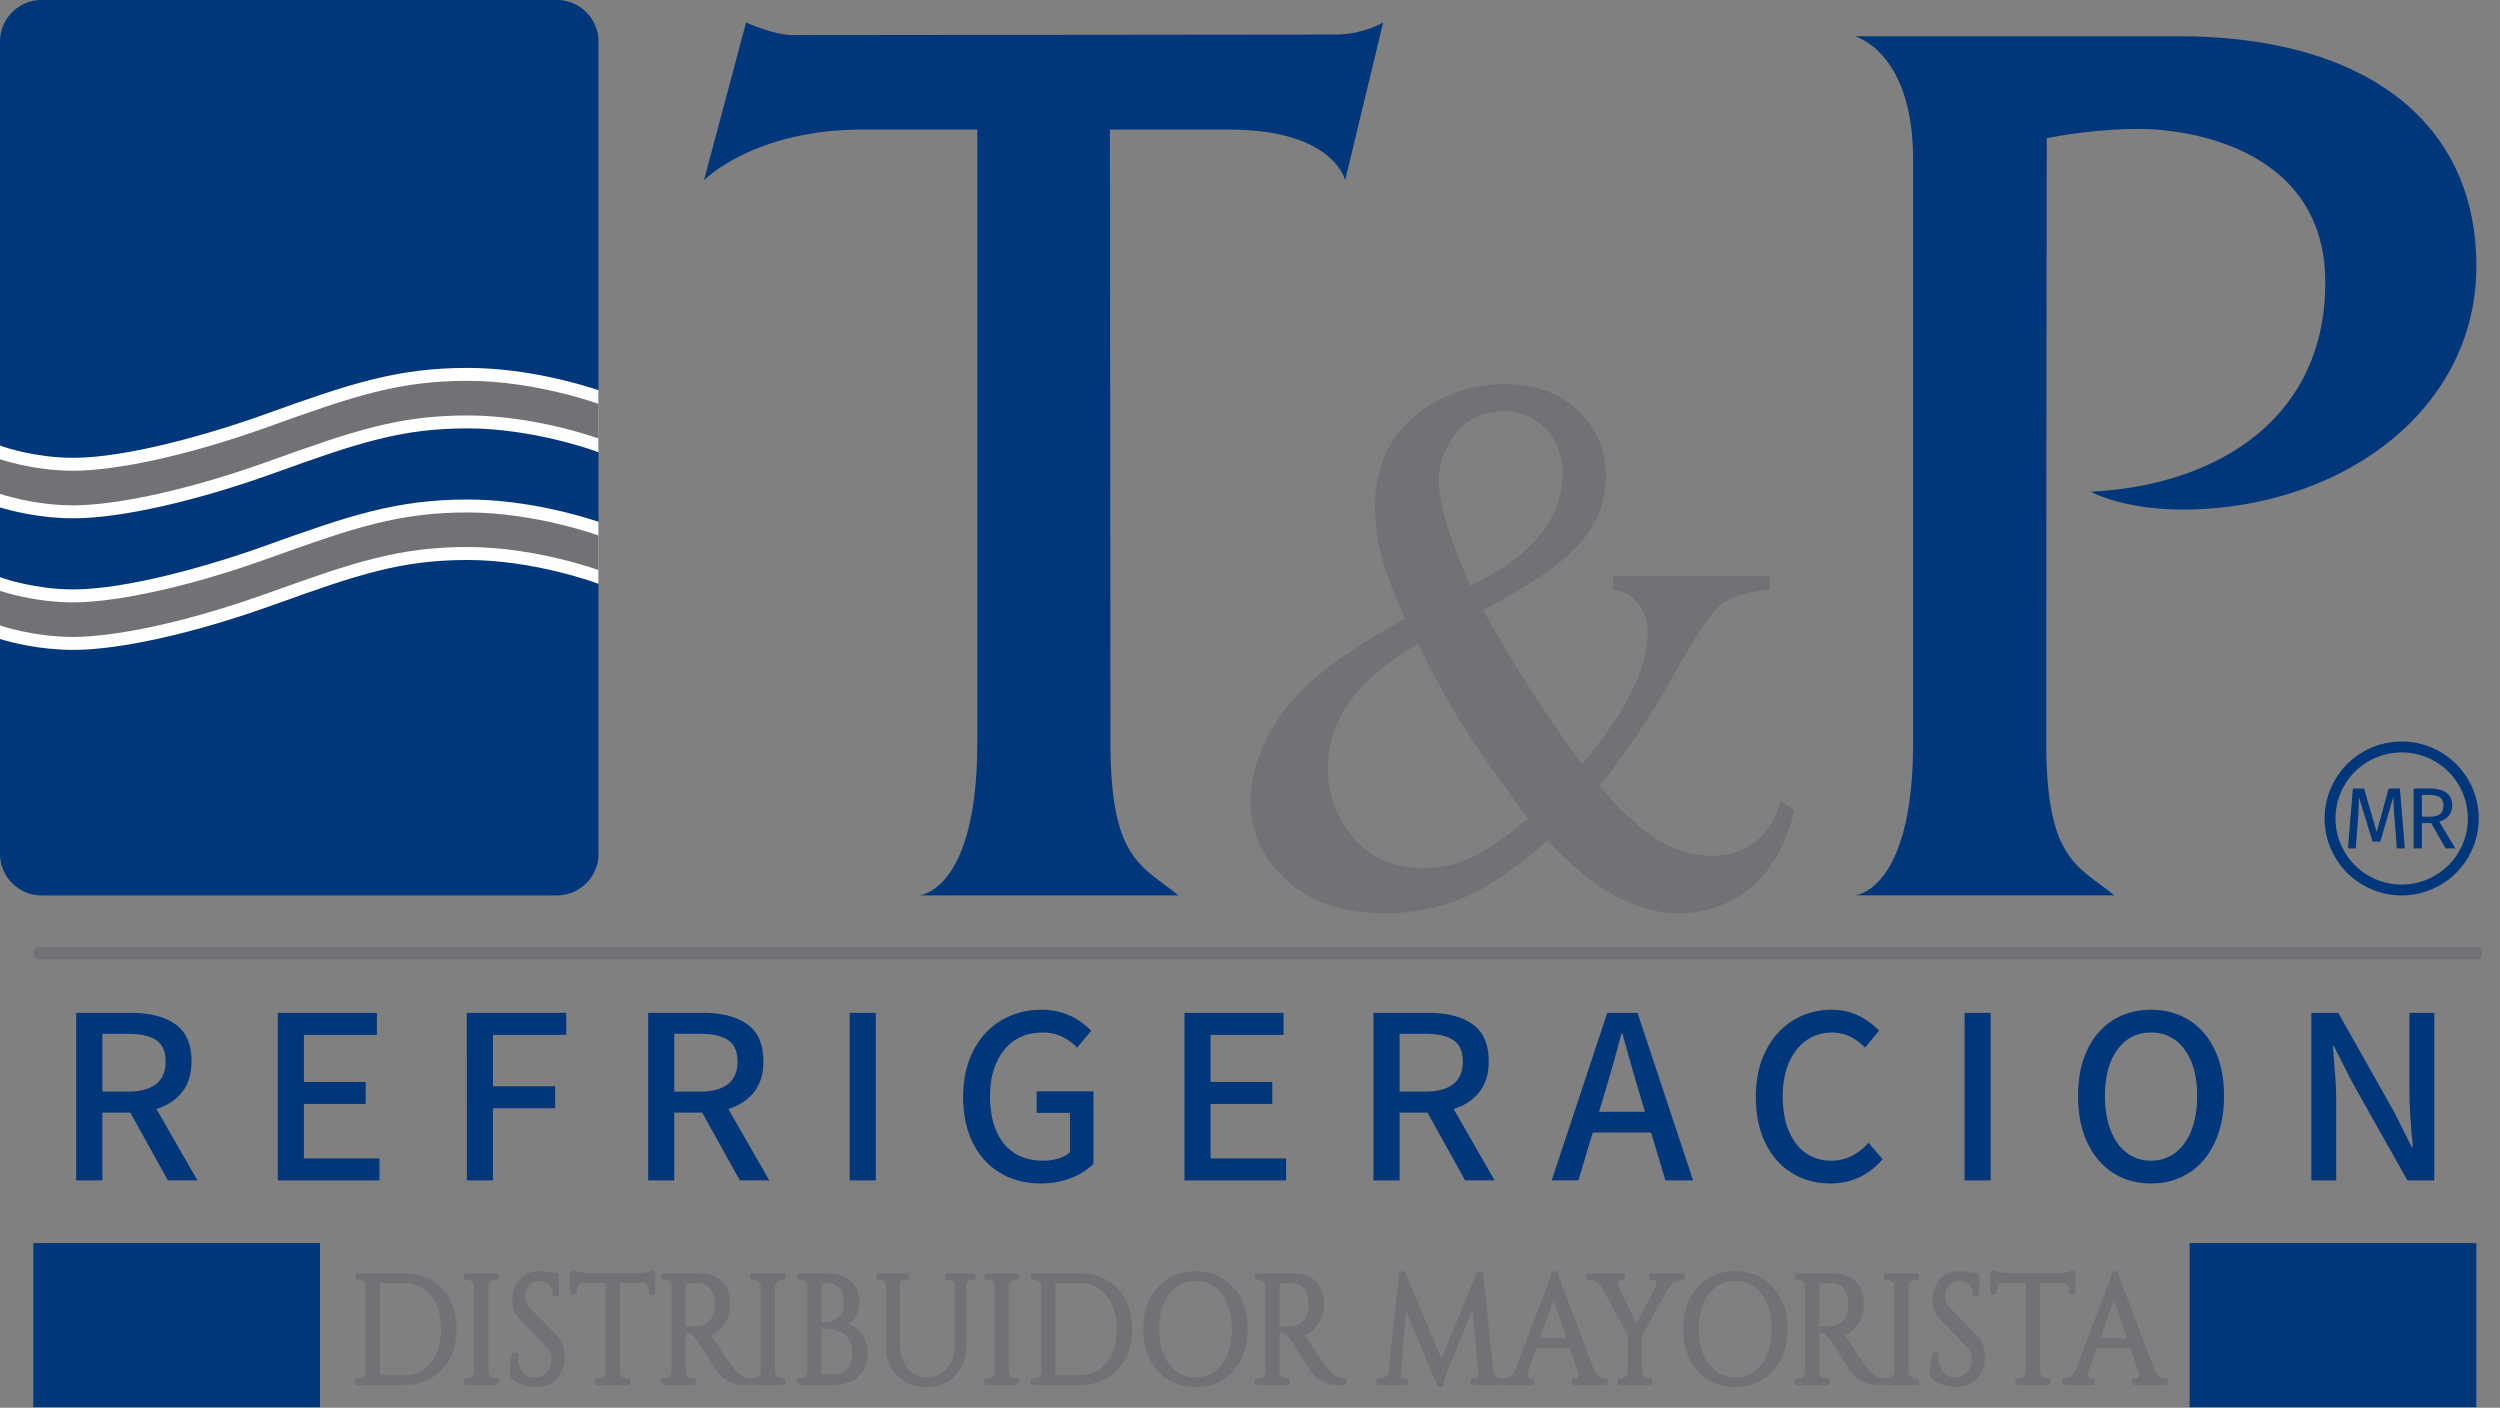 <svg xmlns="http://www.w3.org/2000/svg" width="103" height="58" viewBox="0 0 103 58">
    <rect x="0" y="0" width="103" height="58" fill="#808080" stroke="none"/>
    <g fill="none" fill-rule="evenodd">
        <path fill="#00377A" d="M90.215 57.976h11.81v-6.76h-11.81z"/>
        <path fill="#727276" d="M86.534 55.135l.562-1.578.535 1.578h-1.097zm2.69 1.647h-.046a.366.366 0 0 1-.22-.079.563.563 0 0 1-.18-.246l-1.523-4.014a.107.107 0 0 0-.1-.07h-.051a.107.107 0 0 0-.107.107c0 .044-.026.18-.203.608l-1.282 3.364a.604.604 0 0 1-.187.251.359.359 0 0 1-.215.08h-.051a.107.107 0 0 0-.107.106v.063c0 .059.048.107.107.107H86.2a.107.107 0 0 0 .107-.107v-.063a.107.107 0 0 0-.107-.107h-.052c-.056 0-.077-.02-.091-.039a.181.181 0 0 1-.04-.095.4.4 0 0 1 .016-.111l.356-1h1.382l.338.988c.012.04.018.08.018.12 0 .027-.014.06-.04.098-.014.02-.036.04-.092.04h-.051a.107.107 0 0 0-.107.106v.063c0 .059.048.107.107.107h1.278a.107.107 0 0 0 .107-.107v-.063a.107.107 0 0 0-.107-.107zM84.377 56.782h-.074a.226.226 0 0 1-.175-.078.302.302 0 0 1-.082-.203v-3.645h.968a.21.21 0 0 1 .152.08c.047.054.07.115.07.19v.106c0 .054.04.1.095.106l.057.006a.107.107 0 0 0 .118-.106v-.789a.107.107 0 0 0-.152-.096 1.823 1.823 0 0 1-.642.102h-1.92c-.11 0-.234-.012-.368-.036a1.309 1.309 0 0 1-.27-.068.107.107 0 0 0-.151.098v.79a.107.107 0 0 0 .119.105l.056-.006a.107.107 0 0 0 .096-.106v-.107c0-.074.022-.137.068-.19a.204.204 0 0 1 .149-.079h.972v3.647a.298.298 0 0 1-.082.2.226.226 0 0 1-.175.08h-.073a.107.107 0 0 0-.107.106v.063c0 .059.048.107.107.107h1.244a.107.107 0 0 0 .107-.107v-.063a.107.107 0 0 0-.107-.107M80.345 53.89a.652.652 0 0 1-.196-.476c0-.187.055-.338.168-.46a.526.526 0 0 1 .407-.179c.166 0 .297.048.4.146a.511.511 0 0 1 .152.392c0 .06.048.107.107.107h.05c.06 0 .108-.048.108-.107v-.77a.107.107 0 0 0-.107-.107h-.21a2.308 2.308 0 0 0-.5-.062c-.339 0-.612.119-.812.353-.196.23-.295.51-.295.83 0 .324.113.605.337.833l1.091 1.115c.128.13.191.298.191.51a.717.717 0 0 1-.2.524.673.673 0 0 1-.511.206.58.58 0 0 1-.475-.215.852.852 0 0 1-.185-.568c0-.043.001-.086.005-.129a.107.107 0 0 0-.107-.115h-.05a.107.107 0 0 0-.103.076c-.06.197-.09.386-.09.563 0 .175.006.292.02.358a.106.106 0 0 0 .023.05c.116.132.279.23.485.292.196.06.385.09.562.09.352 0 .639-.121.852-.359.21-.234.317-.535.317-.895 0-.361-.106-.652-.314-.863l-1.12-1.14zM74.966 54.667a.102.102 0 0 0-.01.01V52.87h.256c.133 0 .247.002.335.006.18.01.32.087.426.232.111.152.171.36.178.613v.141c0 .063-.01.133-.03.206-.108.375-.365.563-.79.574a1.697 1.697 0 0 1-.28 0 .107.107 0 0 0-.085.026m3.996-2.206h-1.244a.107.107 0 0 0-.107.107v.063c0 .059.048.106.107.106h.074c.069 0 .124.025.174.08.053.055.08.123.083.202v3.472a.317.317 0 0 1-.084.21.222.222 0 0 1-.173.081h-.074a.107.107 0 0 0-.054.015.106.106 0 0 0-.054-.015.665.665 0 0 1-.43-.163 1.629 1.629 0 0 1-.129-.12 5.493 5.493 0 0 1-.205-.238c-.095-.115-.307-.43-.63-.94a2.333 2.333 0 0 0-.244-.308c.196-.056.368-.181.516-.373.2-.262.303-.577.303-.935 0-.363-.11-.663-.324-.893-.218-.233-.517-.35-.89-.35h-1.535a.107.107 0 0 0-.107.106v.063c0 .059.048.106.107.106h.074c.068 0 .123.026.173.081.053.059.08.128.084.207v3.472a.306.306 0 0 1-.082.207.227.227 0 0 1-.175.078h-.074a.107.107 0 0 0-.107.107v.063c0 .059.048.107.107.107h1.244a.107.107 0 0 0 .107-.117l-.006-.062a.107.107 0 0 0-.106-.098h-.069a.228.228 0 0 1-.179-.08.294.294 0 0 1-.077-.207V54.88c.02.023.048.037.08.037.088 0 .183.059.282.174.04.048.078.098.115.148.025.034.114.17.399.624.235.373.375.588.43.657.054.068.118.14.19.21.08.079.193.151.346.222.154.07.322.107.5.107h.312c.02 0 .038-.006.054-.015.016.009.034.015.054.015h1.244a.107.107 0 0 0 .107-.107v-.063a.107.107 0 0 0-.107-.107h-.074a.23.23 0 0 1-.177-.081.289.289 0 0 1-.08-.206v-3.472a.305.305 0 0 1 .083-.207.226.226 0 0 1 .174-.079h.074a.107.107 0 0 0 .107-.106v-.063a.107.107 0 0 0-.107-.107M69.995 54.76c0-.6.141-1.087.419-1.45a1.28 1.28 0 0 1 1.077-.535c.294 0 .557.08.782.24.226.16.404.393.528.69.127.303.19.658.19 1.055 0 .6-.14 1.087-.418 1.45-.274.36-.627.535-1.08.535-.451 0-.804-.175-1.08-.534-.277-.364-.418-.852-.418-1.451m1.496-2.386c-.635 0-1.158.223-1.554.665-.393.437-.593 1.016-.593 1.721 0 .704.2 1.284.593 1.721.396.442.919.665 1.554.665s1.158-.223 1.556-.665c.396-.437.596-1.017.596-1.721 0-.705-.2-1.284-.596-1.722-.398-.44-.921-.664-1.556-.664M69.427 52.63v-.062a.107.107 0 0 0-.107-.107h-1.26a.107.107 0 0 0-.108.107v.063c0 .059.048.106.107.106h.068c.03 0 .066.009.1.072.018.03.026.056.026.078a.19.19 0 0 1-.016.077l-.811 1.57-.758-1.56a.19.19 0 0 1 .002-.168c.033-.06.067-.069.1-.069h.073a.107.107 0 0 0 .107-.106v-.063a.107.107 0 0 0-.107-.107h-1.398a.107.107 0 0 0-.106.107v.063c0 .059.047.106.106.106h.08c.092 0 .18.03.266.088.09.062.16.136.208.22l1.072 1.974v1.478a.306.306 0 0 1-.082.207.226.226 0 0 1-.174.078h-.074a.107.107 0 0 0-.107.107v.063c0 .059.048.107.107.107h1.239a.107.107 0 0 0 .106-.107v-.063a.107.107 0 0 0-.106-.107h-.069a.228.228 0 0 1-.179-.08.294.294 0 0 1-.077-.207v-1.47l1.104-1.976a.822.822 0 0 1 .221-.227.449.449 0 0 1 .26-.085h.08a.107.107 0 0 0 .107-.106M63.444 55.135l.562-1.578.535 1.578h-1.097zm2.689 1.647h-.045a.366.366 0 0 1-.221-.079.563.563 0 0 1-.18-.246l-1.522-4.014a.107.107 0 0 0-.1-.07h-.051a.107.107 0 0 0-.107.107c0 .044-.026.18-.204.608l-1.282 3.364a.604.604 0 0 1-.187.251.359.359 0 0 1-.215.08h-.05l-.018.001a.104.104 0 0 0-.017-.002h-.09a.296.296 0 0 1-.14-.032c-.1-.05-.154-.135-.17-.267l-.437-4.014a.107.107 0 0 0-.106-.095h-.051a.107.107 0 0 0-.1.066l-1.452 3.538-1.486-3.539a.107.107 0 0 0-.098-.065h-.057c-.055 0-.1.04-.107.095l-.425 4.012a.345.345 0 0 1-.106.223.288.288 0 0 1-.203.078h-.091a.107.107 0 0 0-.107.107v.063c0 .059.048.107.107.107h1.102a.107.107 0 0 0 .107-.107v-.057a.107.107 0 0 0-.107-.106h-.09c-.02 0-.044-.005-.077-.045a.139.139 0 0 1-.033-.11l.21-2.622 1.284 3.069c.016.04.055.065.098.065h.057c.054 0 .1-.04.106-.093.021-.16.084-.366.186-.612l1.024-2.51.22 2.707a.137.137 0 0 1-.034.106c-.032.04-.06.045-.082.045h-.085a.107.107 0 0 0-.107.106v.057c0 .059.048.107.107.107h1.233l.017-.002.017.002h1.142a.107.107 0 0 0 .107-.107v-.063a.107.107 0 0 0-.107-.107h-.05c-.057 0-.079-.02-.092-.039a.181.181 0 0 1-.04-.095.4.4 0 0 1 .016-.111l.355-1h1.382l.338.988c.012.04.018.08.018.12 0 .027-.013.06-.04.098-.013.02-.035.04-.091.04h-.051a.107.107 0 0 0-.107.106v.063c0 .059.048.107.107.107h1.278a.107.107 0 0 0 .107-.107v-.063a.107.107 0 0 0-.107-.107zM52.728 54.667a.102.102 0 0 0-.01.01V52.87h.256c.133 0 .246.002.335.006.18.01.32.087.425.232.112.153.172.36.179.613v.141c0 .064-.01.133-.03.206-.108.375-.365.563-.79.574a1.697 1.697 0 0 1-.28 0 .107.107 0 0 0-.085.026m2.644 2.115a.663.663 0 0 1-.43-.163 1.636 1.636 0 0 1-.129-.12 5.414 5.414 0 0 1-.205-.238c-.095-.115-.307-.43-.63-.94a2.347 2.347 0 0 0-.244-.308c.196-.056.368-.181.515-.373.202-.262.304-.577.304-.935 0-.363-.11-.663-.324-.893-.218-.233-.517-.35-.891-.35h-1.534a.107.107 0 0 0-.107.106v.063c0 .059.048.106.107.106h.074c.068 0 .123.026.173.081.053.059.08.128.083.207v3.472a.306.306 0 0 1-.082.207.227.227 0 0 1-.174.078h-.074a.107.107 0 0 0-.107.107v.063c0 .059.048.107.107.107h1.244a.107.107 0 0 0 .107-.117l-.006-.062a.107.107 0 0 0-.107-.098h-.068a.228.228 0 0 1-.18-.08.294.294 0 0 1-.076-.207V54.88c.02.023.048.037.08.037.088 0 .183.059.282.174.039.048.078.097.114.148.026.035.116.172.4.624.235.373.375.588.43.657.054.068.118.14.19.21.08.079.193.151.346.222.154.07.322.107.5.107h.312a.107.107 0 0 0 .107-.107v-.063a.107.107 0 0 0-.107-.107M47.757 54.76c0-.6.141-1.087.419-1.45a1.28 1.28 0 0 1 1.077-.535c.294 0 .557.08.781.24.227.16.405.393.529.69.127.303.19.658.19 1.055 0 .6-.14 1.087-.418 1.45-.274.36-.628.535-1.08.535-.451 0-.805-.175-1.08-.534-.277-.364-.418-.852-.418-1.451m1.496-2.386c-.635 0-1.158.223-1.554.665-.394.437-.593 1.016-.593 1.721 0 .704.2 1.284.593 1.721.396.442.919.665 1.554.665.634 0 1.158-.223 1.556-.665.396-.437.596-1.017.596-1.721 0-.705-.2-1.284-.596-1.722-.398-.44-.922-.664-1.556-.664M43.485 52.863h1.012c.451 0 .806.167 1.085.511.28.346.422.813.422 1.386 0 .38-.065.718-.193 1.006a1.531 1.531 0 0 1-.53.66 1.36 1.36 0 0 1-.784.231h-1.012v-3.794zm2.565.236c-.397-.423-.919-.638-1.553-.638h-1.926a.107.107 0 0 0-.106.117l.005.062a.107.107 0 0 0 .107.097h.068c.067 0 .126.025.18.075a.226.226 0 0 1 .077.176v3.503a.317.317 0 0 1-.083.21.222.222 0 0 1-.174.081h-.074a.107.107 0 0 0-.107.107v.063c0 .059.048.107.107.107h1.926c.634 0 1.157-.215 1.553-.639.394-.421.594-.98.594-1.66 0-.68-.2-1.239-.594-1.66zM41.895 52.461H40.65a.107.107 0 0 0-.107.107v.063c0 .059.048.106.107.106h.073c.07 0 .125.025.175.08.053.055.08.123.082.202v3.472a.318.318 0 0 1-.083.21.223.223 0 0 1-.174.081h-.073a.107.107 0 0 0-.107.107v.063c0 .059.048.107.107.107h1.244a.107.107 0 0 0 .107-.107v-.063a.107.107 0 0 0-.107-.107h-.074a.23.23 0 0 1-.177-.082.288.288 0 0 1-.08-.205v-3.472a.305.305 0 0 1 .083-.207.226.226 0 0 1 .174-.079h.074a.107.107 0 0 0 .107-.106v-.063a.107.107 0 0 0-.107-.107M40.1 52.461h-1.052a.107.107 0 0 0-.106.107v.063c0 .059.047.106.106.106h.091a.18.18 0 0 1 .135.054.204.204 0 0 1 .06.14v2.474c0 .401-.108.729-.32.973a1.03 1.03 0 0 1-.824.36.966.966 0 0 1-.805-.379c-.205-.258-.31-.607-.31-1.035v-2.388a.206.206 0 0 1 .06-.145.18.18 0 0 1 .135-.054h.09a.107.107 0 0 0 .108-.106v-.063a.107.107 0 0 0-.107-.107h-1.153a.107.107 0 0 0-.107.107v.063c0 .059.048.106.107.106h.09c.04 0 .073.008.1.023.065.04.095.096.095.184v2.467c0 .515.156.937.464 1.255.31.319.717.48 1.21.48.495 0 .898-.163 1.198-.485.298-.32.45-.742.45-1.256V52.93a.192.192 0 0 1 .06-.138.182.182 0 0 1 .134-.055h.09a.107.107 0 0 0 .107-.106v-.063a.107.107 0 0 0-.106-.107M34.626 54.19a.976.976 0 0 1-.154.147.495.495 0 0 1-.168.082 1.51 1.51 0 0 1-.315.053h-.054a.107.107 0 0 0-.086.043v-1.64h.194c.24 0 .415.065.537.197.123.134.185.326.185.57 0 .248-.047.433-.14.548m-.684.551c.41 0 .718.092.914.272a.81.81 0 0 1 .182.285c.05.122.075.268.075.433 0 .288-.07.511-.21.663-.14.152-.333.226-.592.226h-.461v-1.925a.116.116 0 0 0 .092.046m1.027-.205c.087-.062.165-.141.235-.236.134-.183.202-.414.202-.686 0-.348-.12-.63-.36-.841-.235-.207-.564-.312-.98-.312h-1.13a.107.107 0 0 0-.107.117l.006.062a.107.107 0 0 0 .107.097h.068c.07 0 .126.026.178.08a.278.278 0 0 1 .078.202v3.478a.306.306 0 0 1-.082.207.226.226 0 0 1-.174.078h-.068a.107.107 0 0 0-.107.098l-.006.062a.107.107 0 0 0 .107.117h1.386c.442 0 .795-.117 1.047-.348.255-.233.384-.536.384-.902 0-.359-.096-.662-.284-.902a1.17 1.17 0 0 0-.5-.37M28.263 54.667a.102.102 0 0 0-.01.01V52.87h.256c.133 0 .246.002.334.006.18.01.32.087.426.232.111.152.171.36.178.613v.141c0 .064-.01.133-.03.206-.107.375-.365.563-.79.574a1.689 1.689 0 0 1-.28 0 .107.107 0 0 0-.084.026m3.996-2.206h-1.245a.107.107 0 0 0-.106.107v.063c0 .059.047.106.106.106h.074c.07 0 .125.025.175.08.052.055.08.123.082.202v3.472a.318.318 0 0 1-.083.21.223.223 0 0 1-.174.081h-.074a.107.107 0 0 0-.053.015.106.106 0 0 0-.054-.015.665.665 0 0 1-.43-.163 1.63 1.63 0 0 1-.13-.12 5.469 5.469 0 0 1-.205-.238c-.095-.115-.306-.43-.63-.94a2.331 2.331 0 0 0-.243-.308c.195-.056.368-.181.515-.373.201-.262.303-.577.303-.935 0-.363-.109-.663-.324-.893-.217-.233-.517-.35-.89-.35h-1.535a.107.107 0 0 0-.106.106v.063c0 .059.047.106.106.106h.074c.069 0 .124.026.174.081.053.059.08.128.083.207v3.472a.305.305 0 0 1-.082.207.226.226 0 0 1-.175.078h-.074a.107.107 0 0 0-.106.107v.063c0 .059.047.107.106.107h1.245a.107.107 0 0 0 .106-.117l-.005-.062a.107.107 0 0 0-.107-.098h-.068a.228.228 0 0 1-.18-.08.294.294 0 0 1-.077-.207V54.88c.02.023.049.037.08.037.089 0 .184.059.282.174.04.048.079.098.115.148.025.035.115.172.4.624.234.373.375.588.43.657.053.068.117.139.19.21.08.079.193.151.346.222.153.07.321.107.5.107h.312c.02 0 .038-.006.054-.015.015.009.034.015.053.015h1.245a.107.107 0 0 0 .107-.107v-.063a.107.107 0 0 0-.107-.107h-.074a.23.23 0 0 1-.178-.082.288.288 0 0 1-.079-.205v-3.472a.305.305 0 0 1 .082-.207.226.226 0 0 1 .175-.079h.074a.107.107 0 0 0 .107-.106v-.063a.107.107 0 0 0-.107-.107M26.947 52.359a.107.107 0 0 0-.103-.006 1.82 1.82 0 0 1-.642.102h-1.92c-.11 0-.234-.012-.368-.036a1.304 1.304 0 0 1-.27-.067.107.107 0 0 0-.151.097v.79a.107.107 0 0 0 .119.105l.057-.006a.107.107 0 0 0 .095-.106v-.106c0-.075.022-.137.068-.191a.203.203 0 0 1 .149-.079h.972v3.647a.298.298 0 0 1-.082.2.226.226 0 0 1-.174.08h-.074a.107.107 0 0 0-.107.106v.063c0 .059.048.107.107.107h1.244a.107.107 0 0 0 .107-.107v-.063a.107.107 0 0 0-.107-.107h-.074a.226.226 0 0 1-.175-.078.302.302 0 0 1-.082-.203v-3.645h.968a.21.21 0 0 1 .152.08c.047.054.07.115.07.19v.106c0 .054.04.1.095.106l.057.006a.107.107 0 0 0 .118-.106v-.789a.107.107 0 0 0-.05-.09M21.835 53.89a.651.651 0 0 1-.196-.476c0-.187.055-.338.168-.46a.527.527 0 0 1 .407-.179c.166 0 .297.048.4.146a.511.511 0 0 1 .152.392c0 .06.048.107.107.107h.05c.06 0 .108-.048.108-.107v-.77a.107.107 0 0 0-.107-.107h-.21a2.31 2.31 0 0 0-.5-.062c-.338 0-.611.119-.812.353-.196.23-.295.51-.295.83 0 .325.113.605.337.833l1.091 1.115c.129.13.191.298.191.51a.717.717 0 0 1-.2.524.674.674 0 0 1-.511.206.58.58 0 0 1-.475-.215.853.853 0 0 1-.185-.568c0-.043.001-.087.005-.129a.107.107 0 0 0-.107-.115h-.05a.107.107 0 0 0-.103.076c-.06.197-.09.386-.09.563 0 .175.006.292.02.358a.105.105 0 0 0 .024.05c.115.132.278.23.484.292.196.06.386.09.562.09.352 0 .639-.121.852-.359.21-.234.317-.535.317-.895 0-.361-.106-.652-.314-.863l-1.12-1.14zM20.452 52.461h-1.244a.107.107 0 0 0-.107.107v.063c0 .059.048.106.107.106h.074c.069 0 .124.025.175.08.052.055.079.123.082.202v3.472a.317.317 0 0 1-.083.21.222.222 0 0 1-.174.081h-.074a.107.107 0 0 0-.107.107v.063c0 .059.048.107.107.107h1.244a.107.107 0 0 0 .107-.107v-.063a.107.107 0 0 0-.107-.107h-.074a.23.23 0 0 1-.177-.081.289.289 0 0 1-.08-.206v-3.472a.305.305 0 0 1 .083-.207.226.226 0 0 1 .174-.079h.074a.107.107 0 0 0 .107-.106v-.063a.107.107 0 0 0-.107-.107M15.65 52.863h1.013c.45 0 .806.167 1.084.511.28.346.422.813.422 1.386 0 .38-.064.718-.192 1.006a1.532 1.532 0 0 1-.531.66 1.36 1.36 0 0 1-.783.231H15.65v-3.794zm2.565.236c-.396-.423-.918-.638-1.552-.638h-1.926a.107.107 0 0 0-.107.117l.006.062a.107.107 0 0 0 .106.097h.068c.068 0 .126.025.18.075a.226.226 0 0 1 .077.176v3.503a.317.317 0 0 1-.083.21.222.222 0 0 1-.174.081h-.073a.107.107 0 0 0-.107.107v.063c0 .059.048.107.107.107h1.926c.634 0 1.156-.215 1.552-.639.394-.421.594-.98.594-1.66 0-.68-.2-1.239-.594-1.66z"/>
        <path fill="#00377A" d="M1.373 57.976h11.811v-6.76H1.373zM95.228 41.73h1.108l2.3 4.077.729 1.455h.042a6.164 6.164 0 0 0-.042-.475 55.667 55.667 0 0 1-.053-.706 15.55 15.55 0 0 1-.042-1.106v-3.246h1.023v6.903h-1.108l-2.3-4.09-.728-1.443h-.042l.042.527.052.685c.029.373.043.72.043 1.043v3.278h-1.024v-6.903zM89.625 47.493c.288-.217.51-.528.665-.932.154-.404.232-.873.232-1.407 0-.808-.173-1.445-.517-1.912a1.633 1.633 0 0 0-1.382-.701c-.577 0-1.038.233-1.383.7-.345.468-.517 1.105-.517 1.913 0 .534.077 1.003.232 1.407.155.404.377.715.665.932.289.218.623.327 1.003.327.38 0 .713-.109 1.002-.327m-2.57.828c-.453-.292-.807-.71-1.06-1.254-.253-.545-.38-1.182-.38-1.913 0-.73.127-1.363.38-1.897.253-.533.607-.943 1.06-1.227.454-.285.977-.427 1.568-.427.59 0 1.113.142 1.567.427.453.284.807.694 1.06 1.227.253.534.38 1.167.38 1.897s-.127 1.368-.38 1.913c-.253.544-.607.962-1.06 1.254-.454.291-.976.437-1.567.437s-1.114-.146-1.567-.437M80.94 48.632h1.077v-6.903h-1.076zM73.84 48.336c-.465-.28-.83-.69-1.098-1.227-.268-.538-.401-1.175-.401-1.913 0-.73.137-1.366.411-1.907.275-.54.65-.957 1.124-1.249a2.976 2.976 0 0 1 1.588-.437 2.5 2.5 0 0 1 1.103.242c.334.162.617.37.85.622l-.58.696c-.402-.415-.852-.622-1.352-.622-.4 0-.754.107-1.06.321-.306.215-.545.518-.718.912-.172.393-.258.857-.258 1.39 0 .823.18 1.47.543 1.945.362.474.85.711 1.462.711.576 0 1.087-.246 1.53-.737l.58.674c-.57.667-1.287 1.001-2.153 1.001-.583 0-1.107-.14-1.572-.422M67.772 45.807l-.275-.927c-.098-.33-.209-.713-.332-1.148l-.269-.949a.965.965 0 0 0-.053-.2h-.042c-.225.864-.44 1.63-.644 2.297l-.274.927h1.889zm.253.854H65.62l-.59 1.97H63.93l2.29-6.902h1.245l2.29 6.903h-1.14l-.59-1.971zM57.663 44.975h1.055c.507 0 .892-.104 1.156-.31.263-.208.395-.519.395-.933 0-.408-.128-.7-.385-.875-.257-.176-.645-.264-1.166-.264h-1.055v2.382zm2.701 3.657l-1.55-2.793h-1.151v2.793h-1.076v-6.903h2.258c.774 0 1.382.157 1.825.47.444.312.665.823.665 1.533 0 .512-.128.932-.385 1.259-.257.326-.61.56-1.06.7l1.688 2.94h-1.214zM48.8 41.73h4.083v.906h-3.007v1.939h2.543v.906h-2.543v2.244h3.112v.907H48.8zM41.228 48.336c-.482-.28-.86-.69-1.134-1.227-.274-.538-.412-1.175-.412-1.913 0-.73.141-1.368.423-1.912.28-.545.666-.96 1.155-1.249a3.193 3.193 0 0 1 1.651-.432c.802 0 1.485.288 2.047.864l-.58.696a2.344 2.344 0 0 0-.633-.459 1.826 1.826 0 0 0-.802-.163c-.43 0-.806.105-1.129.316-.324.21-.575.515-.754.911-.18.397-.27.863-.27 1.397 0 .829.19 1.479.57 1.95.38.47.922.705 1.625.705.218 0 .426-.03.623-.09s.355-.145.475-.258V45.85H42.71v-.886h2.342v2.983c-.239.246-.548.442-.928.59a3.41 3.41 0 0 1-1.245.221c-.62 0-1.17-.14-1.652-.422M35.008 48.632h1.076v-6.903h-1.076zM27.78 44.975h1.055c.507 0 .892-.104 1.156-.31.263-.208.395-.519.395-.933 0-.408-.128-.7-.385-.875-.257-.176-.645-.264-1.166-.264H27.78v2.382zm2.701 3.657l-1.55-2.793H27.78v2.793h-1.076v-6.903h2.258c.773 0 1.382.157 1.825.47.443.312.665.823.665 1.533 0 .512-.128.932-.385 1.259-.257.326-.61.56-1.06.7l1.688 2.94H30.48zM19.233 41.73h4.094v.906H20.31v2.118h2.564v.906H20.31v2.972h-1.076zM11.445 41.73h4.084v.906h-3.007v1.939h2.543v.906h-2.543v2.244h3.113v.907h-4.19zM4.217 44.975h1.056c.506 0 .891-.104 1.155-.31.264-.208.396-.519.396-.933 0-.408-.129-.7-.385-.875-.257-.176-.646-.264-1.166-.264H4.217v2.382zm2.702 3.657l-1.551-2.793h-1.15v2.793H3.14v-6.903H5.4c.774 0 1.383.157 1.826.47.443.312.665.823.665 1.533 0 .512-.129.932-.386 1.259-.256.326-.61.56-1.06.7l1.688 2.94H6.92z"/>
        <path fill="#727276" d="M102.067 39.52H1.566c-.107 0-.193-.112-.193-.25s.086-.25.193-.25h100.501c.106 0 .193.112.193.25s-.087.25-.193.25"/>
        <path fill="#00377A" d="M22.94 36.892H1.717A1.716 1.716 0 0 1 0 35.177V1.715C0 .768.769 0 1.717 0H22.94c.949 0 1.718.768 1.718 1.715v33.462c0 .947-.77 1.715-1.718 1.715"/>
        <path fill="#FEFEFE" d="M19.26 15.158c-2.903 0-4.855.654-8.336 1.907-2.413.869-5.756 1.797-7.904 1.797-1.546 0-2.83-.44-2.843-.445L0 18.355v2.55c.435.133 1.62.449 3.02.449 1.941 0 5.031-.695 8.266-1.86 3.46-1.246 5.244-1.845 7.975-1.845 2.672 0 5.187.908 5.212.918l.185.067v-2.558c-.653-.219-2.926-.918-5.397-.918M19.26 20.58c-2.903 0-4.855.653-8.336 1.907-2.413.868-5.756 1.797-7.904 1.797-1.546 0-2.83-.441-2.843-.445L0 23.777v2.55c.435.133 1.62.448 3.02.448 1.941 0 5.031-.695 8.266-1.86 3.46-1.245 5.244-1.844 7.975-1.844 2.672 0 5.187.908 5.212.917l.185.068v-2.558c-.653-.22-2.926-.919-5.397-.919"/>
        <path fill="#727276" d="M0 20.345s1.356.475 3.02.475c1.665 0 4.59-.57 8.085-1.828 3.495-1.259 5.35-1.876 8.156-1.876 2.806 0 5.396.95 5.396.95V16.64s-2.59-.95-5.396-.95-4.66.618-8.156 1.876c-3.495 1.259-6.42 1.829-8.085 1.829-1.664 0-3.02-.475-3.02-.475v1.424zM0 25.767s1.356.475 3.02.475c1.665 0 4.59-.57 8.085-1.829 3.495-1.258 5.35-1.876 8.156-1.876 2.806 0 5.396.95 5.396.95v-1.424s-2.59-.95-5.396-.95-4.66.617-8.156 1.876c-3.495 1.258-6.42 1.828-8.085 1.828-1.664 0-3.02-.475-3.02-.475v1.425z"/>
        <path fill="#00377A" d="M98.949 36.443a2.723 2.723 0 0 1-2.726-2.722A2.723 2.723 0 0 1 98.95 31a2.723 2.723 0 0 1 2.725 2.721 2.723 2.723 0 0 1-2.725 2.722m0-5.892a3.173 3.173 0 0 0-3.175 3.17c0 1.751 1.421 3.17 3.175 3.17a3.173 3.173 0 0 0 3.174-3.17c0-1.75-1.421-3.17-3.174-3.17"/>
        <path fill="#00377A" d="M100.53 33.539c.092-.073.137-.19.137-.353 0-.153-.046-.263-.138-.331-.092-.068-.24-.103-.443-.103h-.305v.896h.345c.179 0 .314-.037.405-.11zm-.749.37v1.046h-.34v-2.468h.649c.308 0 .542.059.7.176.16.117.24.291.24.523a.638.638 0 0 1-.133.419.812.812 0 0 1-.402.243l.667 1.107h-.405l-.592-1.046h-.384zM98.75 34.955l-.086-1.114a17.591 17.591 0 0 1-.06-1.006l-.535 1.84h-.32l-.562-1.844c0 .299-.016.644-.047 1.035l-.082 1.089h-.323l.204-2.468h.46l.52 1.795.494-1.795h.463l.204 2.468h-.33zM84.329 5.693s1.781-.38 3.8-.38c2.02 0 7.673.784 7.673 6.334 0 5.551-4.394 8.35-9.668 8.611 0 0 1.335.736 3.777.736 6.438 0 12.115-4.01 12.115-10.034 0-6.026-4.704-9.465-12.257-9.465H76.42s2.399.616 2.399 5.076v24.027c0 6.144-2.4 6.29-2.4 6.29h10.69c-1.496-1.229-2.803-1.427-2.803-6.29 0-11.74.022-24.905.022-24.905"/>
        <path fill="#727276" d="M60.575 24.13c1.272-.605 2.224-1.292 2.855-2.06.631-.769.947-1.624.947-2.567 0-.738-.228-1.348-.685-1.83a2.25 2.25 0 0 0-1.701-.722c-.893 0-1.568.31-2.024.93-.457.62-.685 1.227-.685 1.822 0 .502.087 1.063.262 1.683.174.62.518 1.535 1.03 2.744zm2.386 9.607c-1.355-1.844-2.294-3.192-2.817-4.043-.523-.85-1.098-1.906-1.724-3.166-1.232.707-2.158 1.486-2.779 2.336-.62.85-.931 1.773-.931 2.767a4.32 4.32 0 0 0 1.062 2.89c.708.83 1.663 1.245 2.863 1.245.647 0 1.27-.128 1.87-.384.601-.256 1.42-.805 2.456-1.645zm3.494-10.007h6.465v.569c-.893.072-1.552.269-1.978.591-.426.323-1.09 1.3-1.993 2.93a32.764 32.764 0 0 1-3.048 4.564c.913 1.066 1.729 1.812 2.447 2.237.719.425 1.442.638 2.17.638.709 0 1.31-.192 1.802-.576.493-.385.841-.95 1.047-1.699l.57.415c-.38 1.445-.991 2.51-1.833 3.197-.841.687-1.821 1.03-2.94 1.03-.841 0-1.696-.228-2.563-.684-.867-.456-1.814-1.227-2.84-2.313-1.272 1.127-2.42 1.909-3.44 2.344a8.25 8.25 0 0 1-3.271.653c-1.694 0-3.038-.45-4.033-1.352-.996-.902-1.493-1.978-1.493-3.229 0-1.24.446-2.477 1.339-3.712.893-1.235 2.57-2.513 5.033-3.835-.482-1.066-.81-1.94-.985-2.621a7.892 7.892 0 0 1-.262-1.96c0-1.752.647-3.09 1.94-4.012 1.006-.717 2.15-1.076 3.433-1.076 1.22 0 2.217.361 2.986 1.084.77.722 1.155 1.611 1.155 2.666 0 1.087-.373 2.04-1.117 2.86-.744.82-2.06 1.716-3.948 2.69a62.36 62.36 0 0 0 4.08 6.364c1.805-2.152 2.708-3.966 2.708-5.442 0-.471-.154-.892-.461-1.26-.226-.277-.55-.44-.97-.492v-.569z"/>
        <path fill="#00377A" d="M29.005 7.425l1.734-6.5s1.116.522 1.947.522c.832 0 21.166-.024 22.33-.024 1.164 0 1.971-.498 1.971-.498l-1.567 6.5s-.452-2.088-4.799-2.088h-4.893s.023 20.378.023 25.264c0 4.863 1.307 5.061 2.803 6.29H37.865s2.4-.146 2.4-6.29V5.337h-4.728c-4.49 0-6.532 2.088-6.532 2.088"/>
    </g>
</svg>
